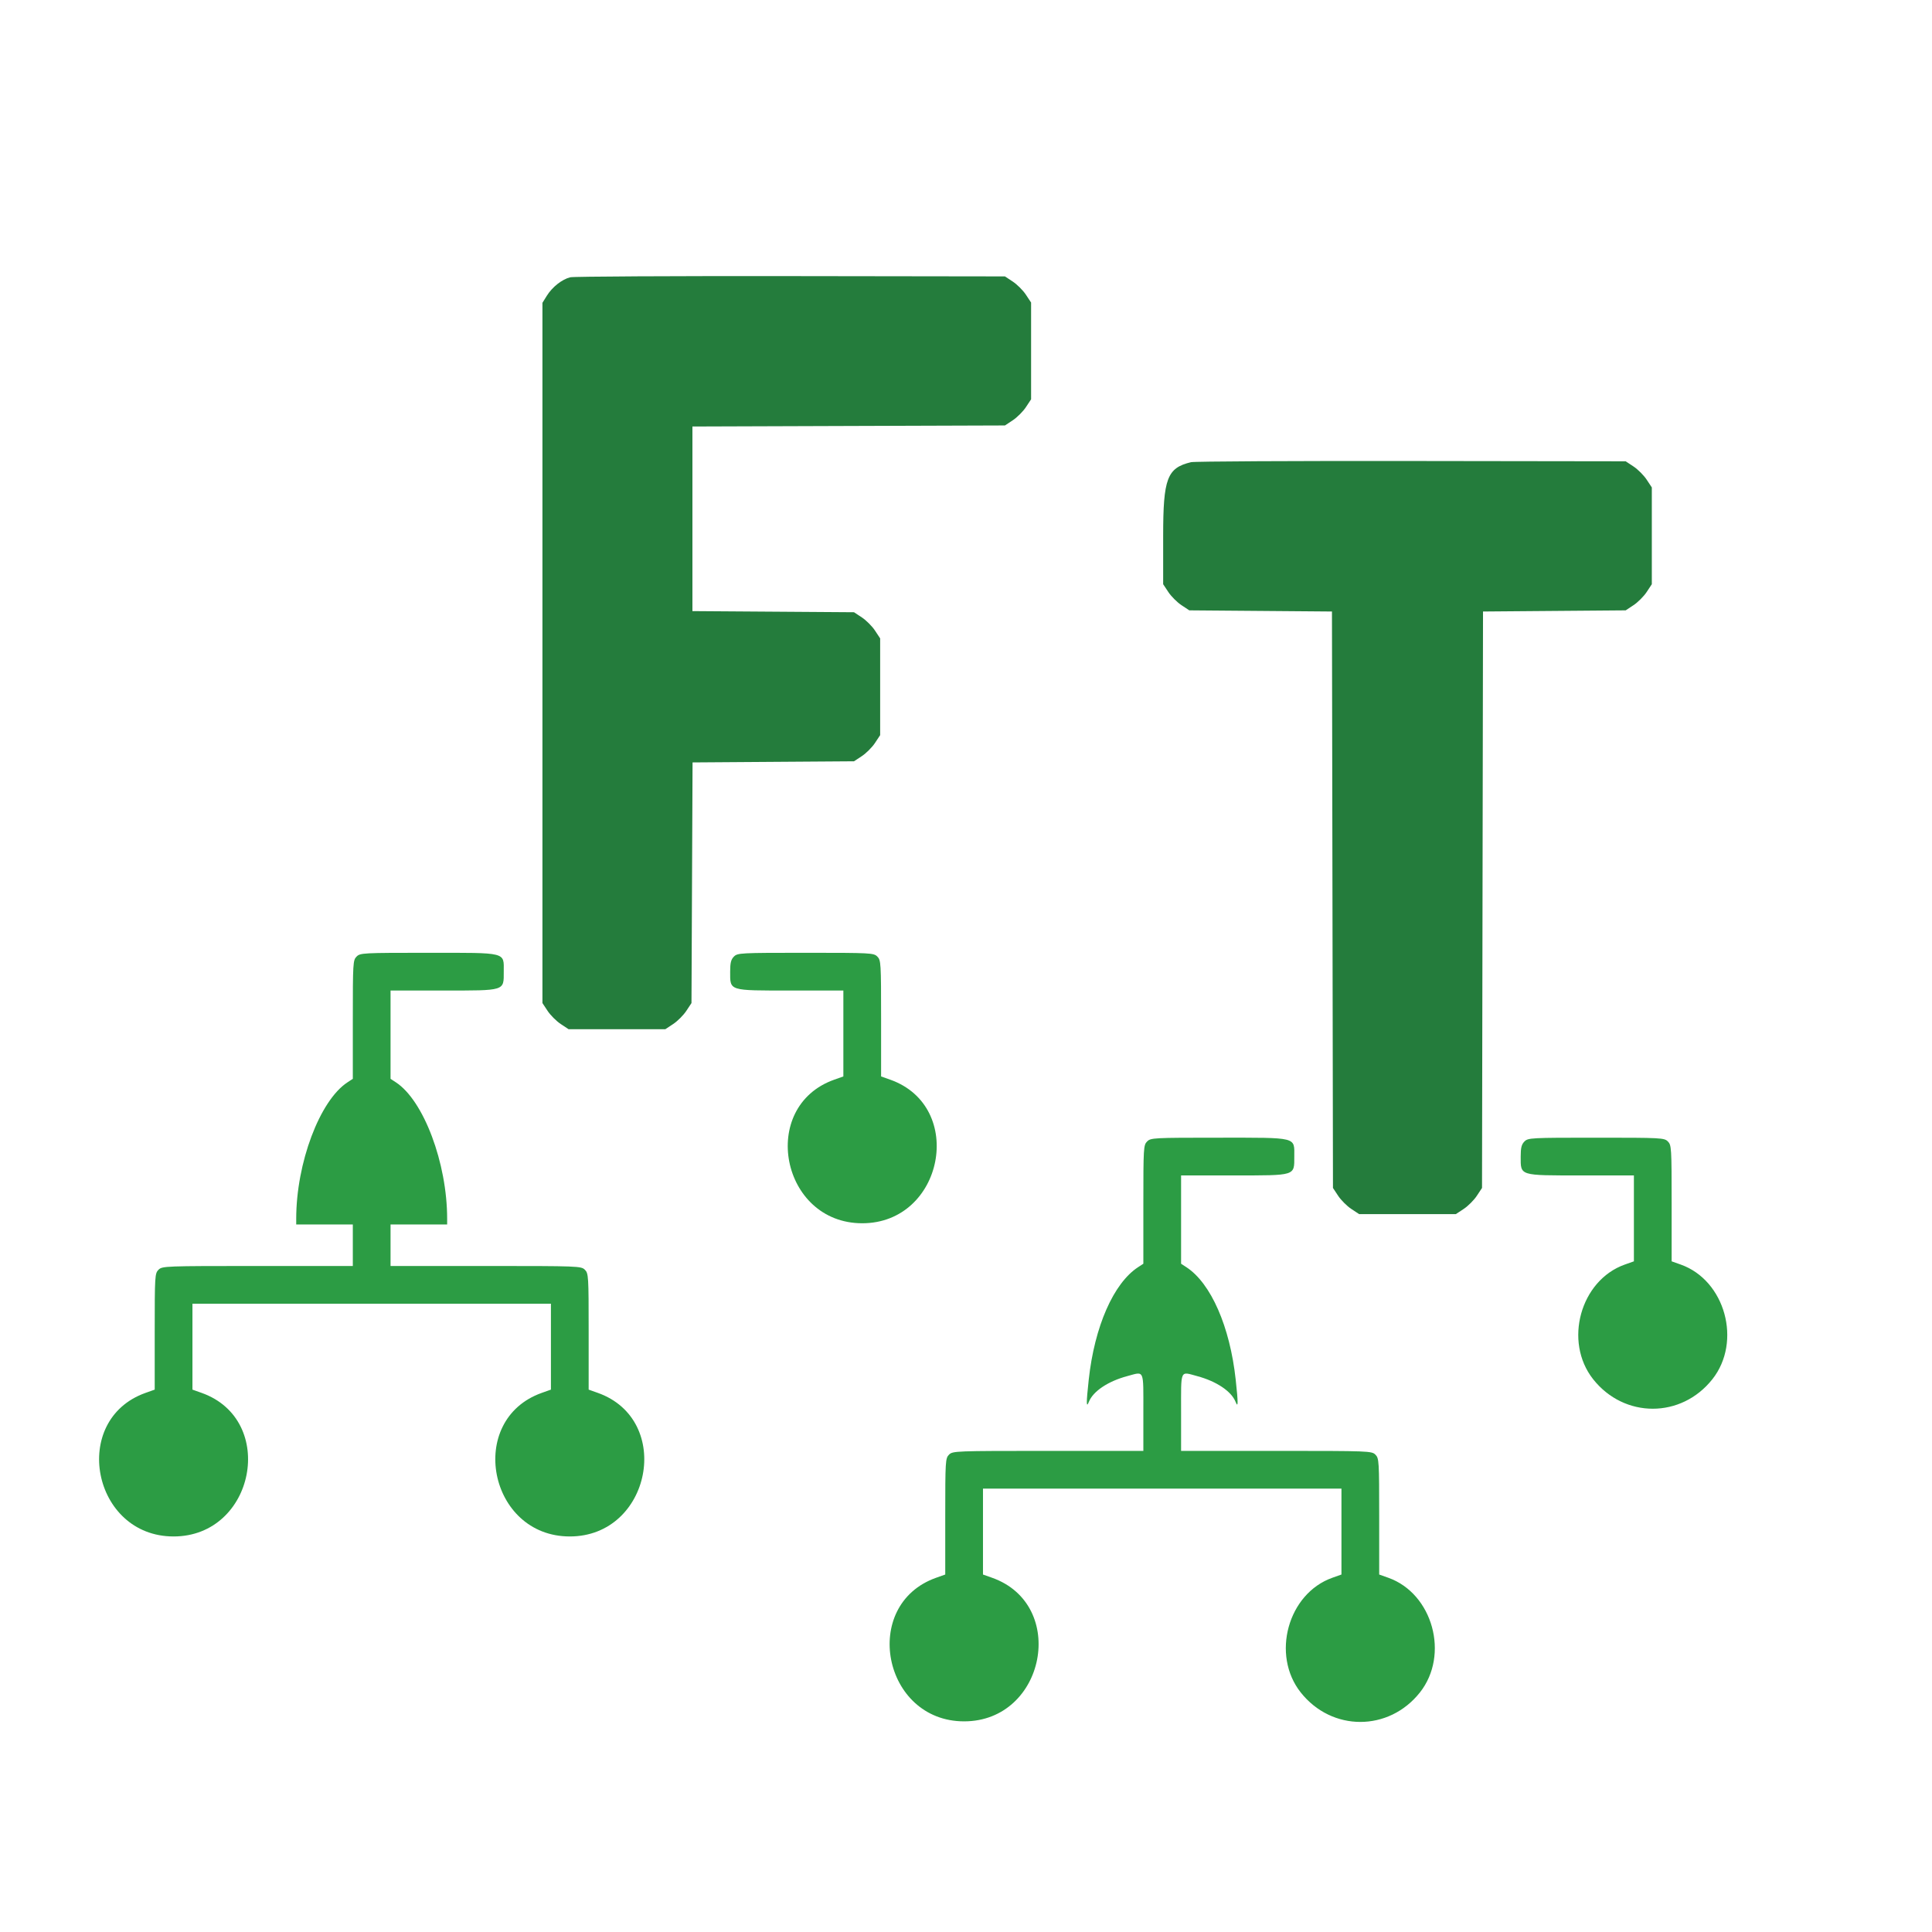 <svg id="svg" version="1.1" xmlns="http://www.w3.org/2000/svg" xmlns:xlink="http://www.w3.org/1999/xlink" width="400" height="400" viewBox="0, 0, 400,400"><g id="svgg"><path id="path0" d="M73.828 198.047 C 73.080 198.795,73.047 199.349,73.047 211.094 L 73.047 223.361 71.943 224.083 C 66.195 227.843,61.328 240.793,61.328 252.328 L 61.328 253.516 67.188 253.516 L 73.047 253.516 73.047 257.813 L 73.047 262.109 53.320 262.109 C 34.115 262.109,33.573 262.130,32.813 262.891 C 32.065 263.638,32.031 264.193,32.031 275.690 L 32.031 287.707 30.141 288.379 C 14.405 293.968,19.112 318.107,35.938 318.107 C 52.763 318.107,57.470 293.968,41.734 288.379 L 39.844 287.707 39.844 278.815 L 39.844 269.922 76.953 269.922 L 114.063 269.922 114.063 278.815 L 114.063 287.707 112.172 288.379 C 96.436 293.968,101.143 318.107,117.969 318.107 C 134.795 318.107,139.501 293.968,123.765 288.379 L 121.875 287.707 121.875 275.690 C 121.875 264.193,121.841 263.638,121.094 262.891 C 120.333 262.130,119.792 262.109,100.586 262.109 L 80.859 262.109 80.859 257.813 L 80.859 253.516 86.719 253.516 L 92.578 253.516 92.578 252.328 C 92.578 240.793,87.711 227.843,81.963 224.083 L 80.859 223.361 80.859 214.219 L 80.859 205.078 91.797 205.078 C 104.679 205.078,104.297 205.198,104.297 201.172 C 104.297 197.062,105.112 197.266,88.672 197.266 C 75.130 197.266,74.580 197.295,73.828 198.047 M151.953 198.047 C 151.345 198.655,151.172 199.349,151.172 201.172 C 151.172 205.198,150.789 205.078,163.672 205.078 L 174.609 205.078 174.609 213.971 L 174.609 222.864 172.719 223.535 C 156.983 229.124,161.690 253.263,178.516 253.263 C 195.342 253.263,200.048 229.124,184.312 223.535 L 182.422 222.864 182.422 210.846 C 182.422 199.349,182.388 198.794,181.641 198.047 C 180.888 197.295,180.339 197.266,166.797 197.266 C 153.255 197.266,152.705 197.295,151.953 198.047 M237.500 236.328 C 236.752 237.076,236.719 237.630,236.719 249.376 L 236.719 261.642 235.615 262.364 C 230.537 265.686,226.608 274.647,225.413 285.629 C 224.881 290.519,224.887 291.619,225.439 290.235 C 226.312 288.044,229.403 285.976,233.398 284.907 C 236.993 283.945,236.719 283.328,236.719 292.383 L 236.719 300.391 216.992 300.391 C 197.786 300.391,197.245 300.411,196.484 301.172 C 195.737 301.919,195.703 302.474,195.703 313.971 L 195.703 325.989 193.813 326.660 C 178.077 332.249,182.783 356.388,199.609 356.388 C 216.435 356.388,221.142 332.249,205.406 326.660 L 203.516 325.989 203.516 317.096 L 203.516 308.203 240.625 308.203 L 277.734 308.203 277.734 317.096 L 277.734 325.989 275.844 326.660 C 266.643 329.928,263.145 342.622,269.301 350.402 C 275.742 358.541,287.539 358.541,293.980 350.402 C 300.136 342.622,296.638 329.928,287.437 326.660 L 285.547 325.989 285.547 313.971 C 285.547 302.474,285.513 301.919,284.766 301.172 C 284.005 300.411,283.464 300.391,264.258 300.391 L 244.531 300.391 244.531 292.383 C 244.531 283.328,244.257 283.945,247.852 284.907 C 251.847 285.976,254.938 288.044,255.811 290.235 C 256.363 291.619,256.369 290.519,255.837 285.629 C 254.642 274.647,250.713 265.686,245.635 262.364 L 244.531 261.642 244.531 252.501 L 244.531 243.359 255.469 243.359 C 268.351 243.359,267.969 243.479,267.969 239.453 C 267.969 235.343,268.784 235.547,252.344 235.547 C 238.802 235.547,238.252 235.576,237.500 236.328 M315.625 236.328 C 315.017 236.936,314.844 237.630,314.844 239.453 C 314.844 243.479,314.461 243.359,327.344 243.359 L 338.281 243.359 338.281 252.252 L 338.281 261.145 336.391 261.816 C 327.190 265.084,323.692 277.778,329.848 285.559 C 336.289 293.697,348.086 293.697,354.527 285.559 C 360.683 277.778,357.185 265.084,347.984 261.816 L 346.094 261.145 346.094 249.127 C 346.094 237.630,346.060 237.076,345.313 236.328 C 344.560 235.576,344.010 235.547,330.469 235.547 C 316.927 235.547,316.377 235.576,315.625 236.328 " stroke="none" fill="#2c9c44" fill-rule="evenodd"></path><path id="path1" d="M118.072 57.407 C 116.382 57.814,114.342 59.418,113.221 61.222 L 112.305 62.695 112.305 135.185 L 112.305 207.674 113.382 209.303 C 113.975 210.198,115.193 211.416,116.088 212.008 L 117.716 213.086 127.734 213.086 L 137.752 213.086 139.381 212.008 C 140.276 211.416,141.494 210.198,142.087 209.303 L 143.164 207.675 143.275 182.763 L 143.387 157.851 160.101 157.734 L 176.816 157.617 178.444 156.540 C 179.339 155.947,180.556 154.729,181.149 153.834 L 182.227 152.205 182.227 142.188 L 182.227 132.170 181.149 130.541 C 180.556 129.646,179.339 128.428,178.444 127.835 L 176.816 126.758 160.088 126.641 L 143.359 126.524 143.359 107.413 L 143.359 88.303 175.712 88.194 L 208.065 88.086 209.693 87.008 C 210.589 86.416,211.806 85.198,212.399 84.303 L 213.477 82.674 213.477 72.656 L 213.477 62.638 212.399 61.010 C 211.806 60.114,210.589 58.897,209.693 58.304 L 208.065 57.227 163.701 57.165 C 139.300 57.131,118.767 57.240,118.072 57.407 M246.587 95.689 C 241.634 96.881,240.820 99.036,240.820 110.966 L 240.820 120.955 241.898 122.584 C 242.491 123.479,243.708 124.697,244.603 125.290 L 246.230 126.367 261.000 126.486 L 275.769 126.606 275.873 186.281 L 275.977 245.956 277.054 247.584 C 277.647 248.479,278.864 249.697,279.760 250.290 L 281.388 251.367 291.406 251.367 L 301.424 251.367 303.053 250.290 C 303.948 249.697,305.166 248.479,305.758 247.584 L 306.836 245.956 306.940 186.281 L 307.043 126.606 321.813 126.486 L 336.582 126.367 338.210 125.290 C 339.105 124.697,340.322 123.479,340.915 122.584 L 341.992 120.955 341.992 110.938 L 341.992 100.920 340.915 99.291 C 340.322 98.396,339.104 97.178,338.209 96.585 L 336.581 95.508 292.216 95.446 C 267.816 95.412,247.283 95.521,246.587 95.689 " stroke="none" fill="#247c3c" fill-rule="evenodd"></path></g></svg>